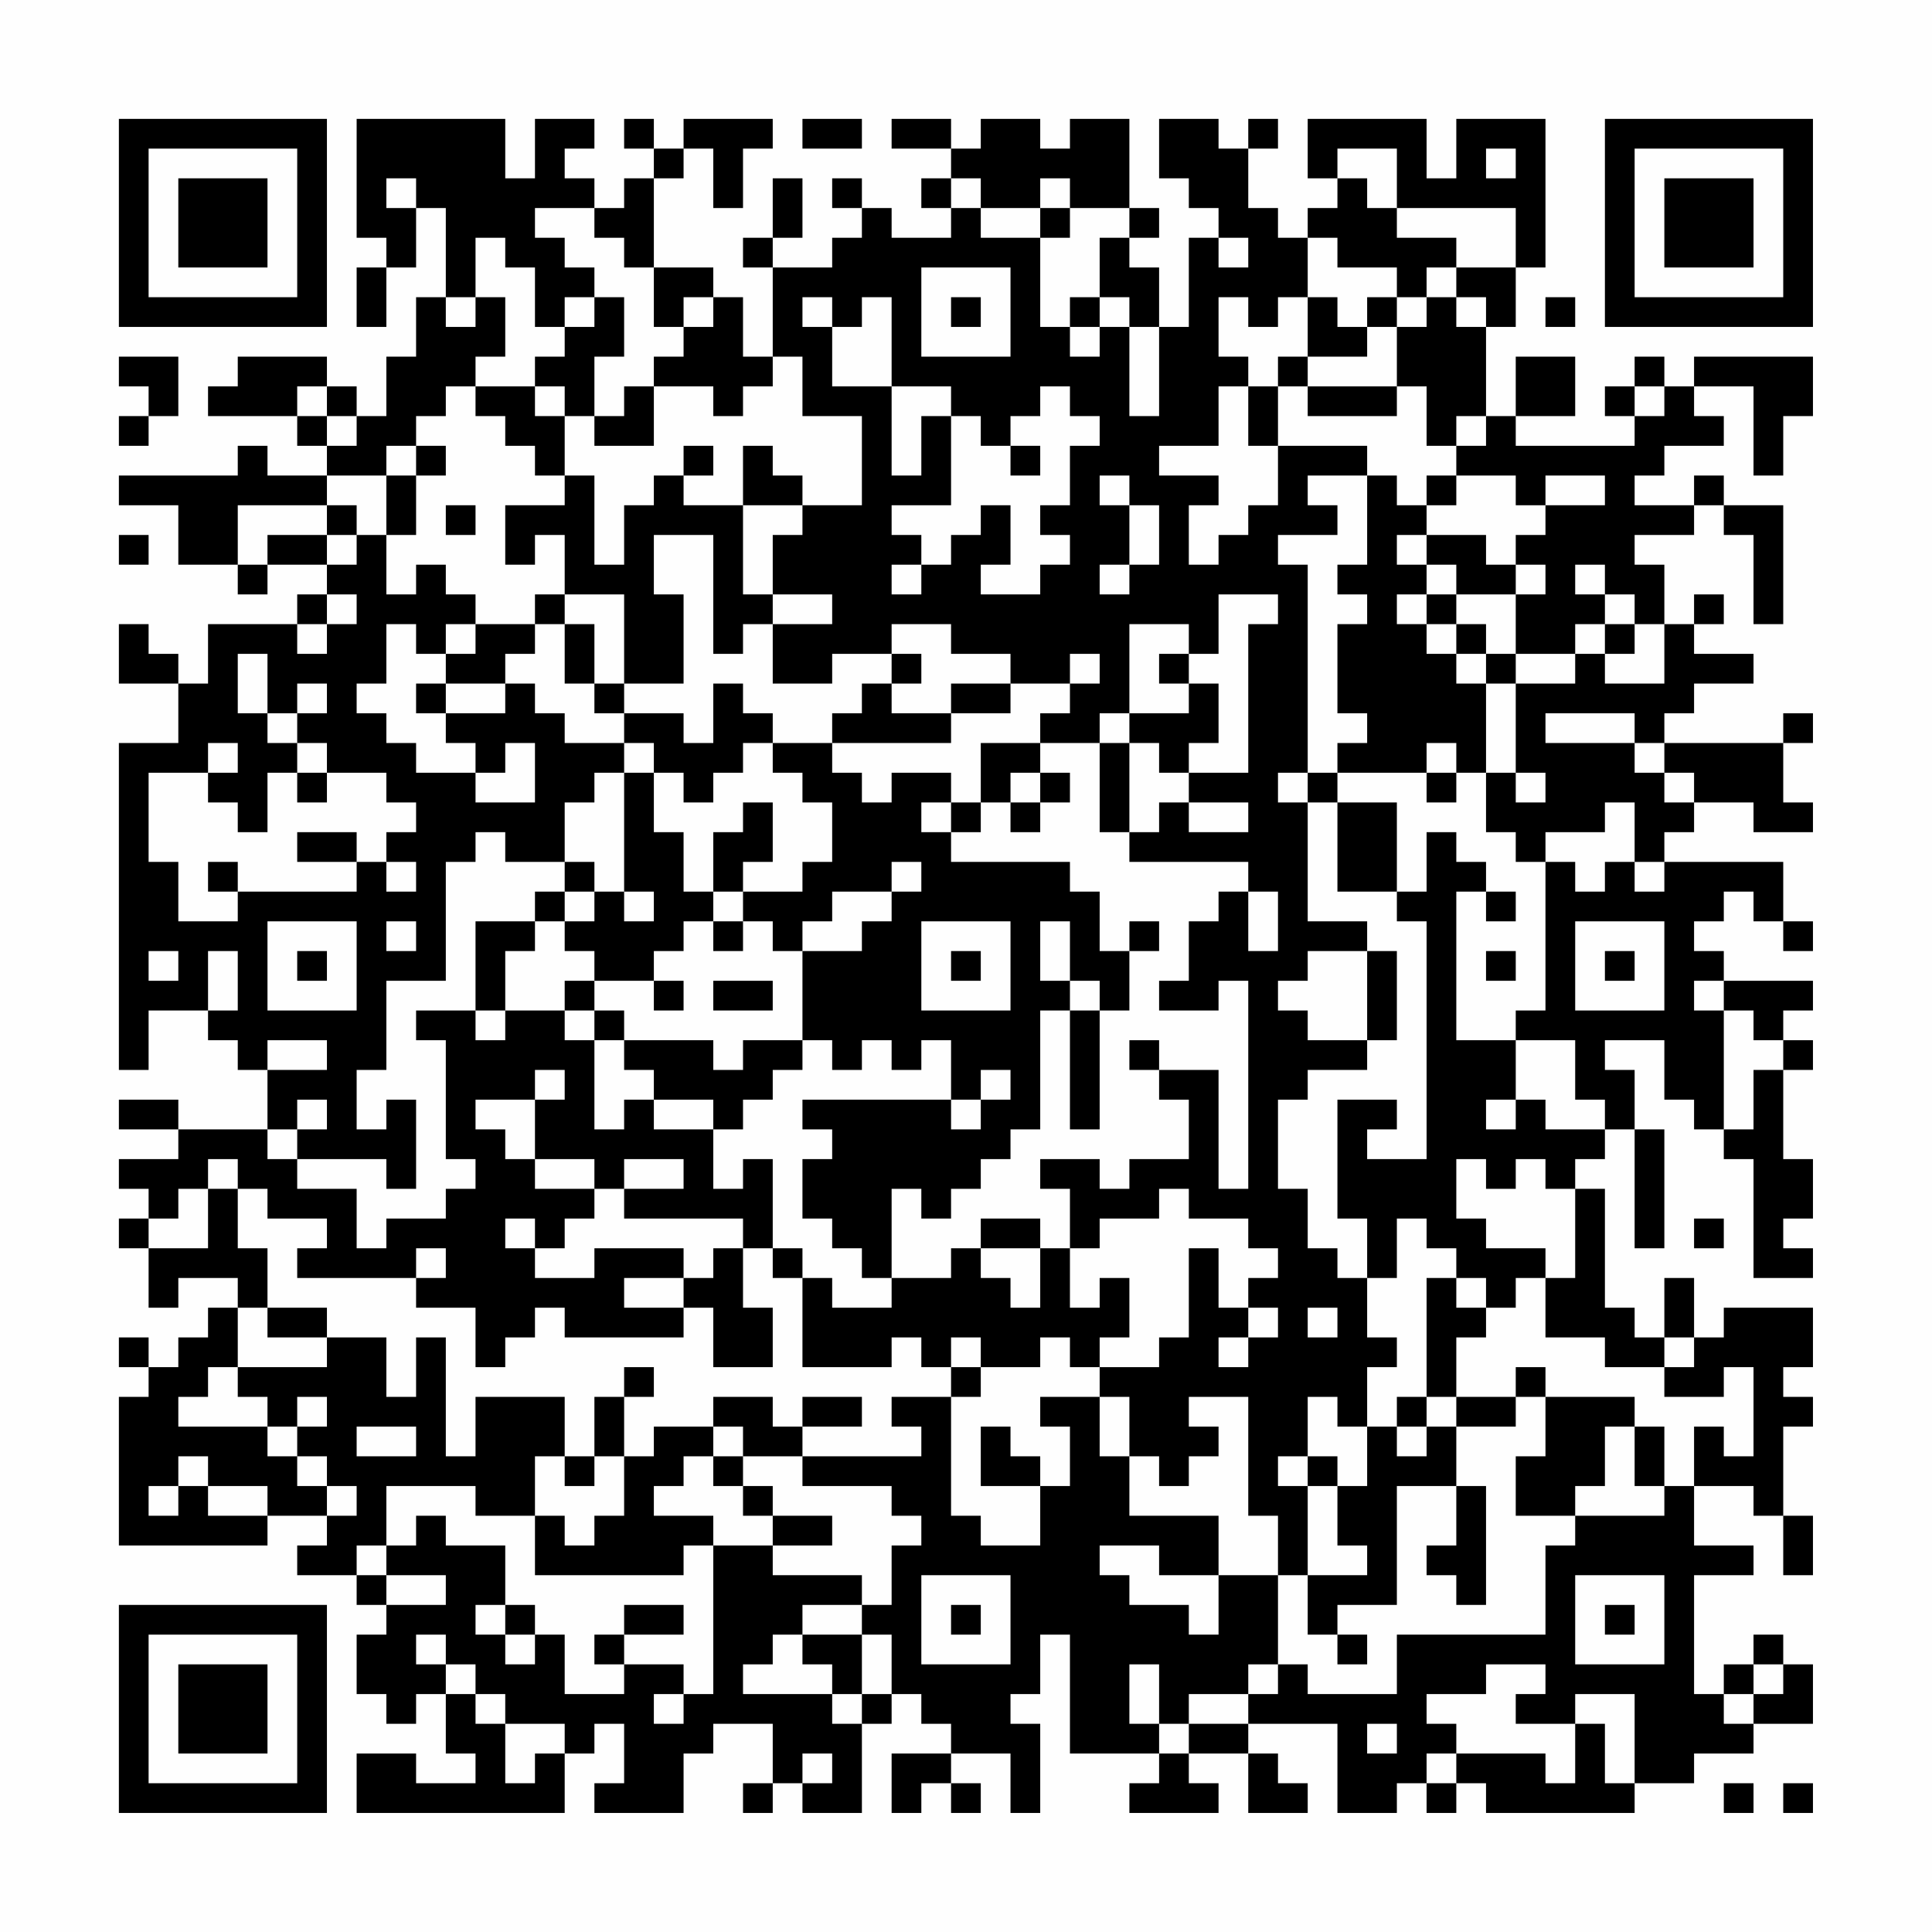 <?xml version="1.0" encoding="UTF-8"?>
<svg xmlns="http://www.w3.org/2000/svg" version="1.1" width="300" height="300" viewBox="0 0 300 300"><rect x="0" y="0" width="300" height="300" fill="#fefefe"/><g transform="scale(4.615)"><g transform="translate(4,4)"><path fill-rule="evenodd" d="M8 0L8 4L9 4L9 5L8 5L8 7L9 7L9 5L10 5L10 3L11 3L11 6L10 6L10 8L9 8L9 10L8 10L8 9L7 9L7 8L4 8L4 9L3 9L3 10L6 10L6 11L7 11L7 12L5 12L5 11L4 11L4 12L0 12L0 13L2 13L2 15L4 15L4 16L5 16L5 15L7 15L7 16L6 16L6 17L3 17L3 19L2 19L2 18L1 18L1 17L0 17L0 19L2 19L2 21L0 21L0 32L1 32L1 30L3 30L3 31L4 31L4 32L5 32L5 34L2 34L2 33L0 33L0 34L2 34L2 35L0 35L0 36L1 36L1 37L0 37L0 38L1 38L1 40L2 40L2 39L4 39L4 40L3 40L3 41L2 41L2 42L1 42L1 41L0 41L0 42L1 42L1 43L0 43L0 48L5 48L5 47L7 47L7 48L6 48L6 49L8 49L8 50L9 50L9 51L8 51L8 53L9 53L9 54L10 54L10 53L11 53L11 55L12 55L12 56L10 56L10 55L8 55L8 57L15 57L15 55L16 55L16 54L17 54L17 56L16 56L16 57L19 57L19 55L20 55L20 54L22 54L22 56L21 56L21 57L22 57L22 56L23 56L23 57L25 57L25 54L26 54L26 53L27 53L27 54L28 54L28 55L26 55L26 57L27 57L27 56L28 56L28 57L29 57L29 56L28 56L28 55L30 55L30 57L31 57L31 54L30 54L30 53L31 53L31 51L32 51L32 55L35 55L35 56L34 56L34 57L37 57L37 56L36 56L36 55L38 55L38 57L40 57L40 56L39 56L39 55L38 55L38 54L41 54L41 57L43 57L43 56L44 56L44 57L45 57L45 56L46 56L46 57L51 57L51 56L53 56L53 55L55 55L55 54L57 54L57 52L56 52L56 51L55 51L55 52L54 52L54 53L53 53L53 49L55 49L55 48L53 48L53 46L55 46L55 47L56 47L56 49L57 49L57 47L56 47L56 44L57 44L57 43L56 43L56 42L57 42L57 40L54 40L54 41L53 41L53 39L52 39L52 41L51 41L51 40L50 40L50 36L49 36L49 35L50 35L50 34L51 34L51 38L52 38L52 34L51 34L51 32L50 32L50 31L52 31L52 33L53 33L53 34L54 34L54 35L55 35L55 39L57 39L57 38L56 38L56 37L57 37L57 35L56 35L56 32L57 32L57 31L56 31L56 30L57 30L57 29L54 29L54 28L53 28L53 27L54 27L54 26L55 26L55 27L56 27L56 28L57 28L57 27L56 27L56 25L52 25L52 24L53 24L53 23L55 23L55 24L57 24L57 23L56 23L56 21L57 21L57 20L56 20L56 21L52 21L52 20L53 20L53 19L55 19L55 18L53 18L53 17L54 17L54 16L53 16L53 17L52 17L52 15L51 15L51 14L53 14L53 13L54 13L54 14L55 14L55 17L56 17L56 13L54 13L54 12L53 12L53 13L51 13L51 12L52 12L52 11L54 11L54 10L53 10L53 9L55 9L55 12L56 12L56 10L57 10L57 8L53 8L53 9L52 9L52 8L51 8L51 9L50 9L50 10L51 10L51 11L47 11L47 10L49 10L49 8L47 8L47 10L46 10L46 7L47 7L47 5L48 5L48 0L45 0L45 2L44 2L44 0L40 0L40 2L41 2L41 3L40 3L40 4L39 4L39 3L38 3L38 1L39 1L39 0L38 0L38 1L37 1L37 0L35 0L35 2L36 2L36 3L37 3L37 4L36 4L36 7L35 7L35 5L34 5L34 4L35 4L35 3L34 3L34 0L32 0L32 1L31 1L31 0L29 0L29 1L28 1L28 0L26 0L26 1L28 1L28 2L27 2L27 3L28 3L28 4L26 4L26 3L25 3L25 2L24 2L24 3L25 3L25 4L24 4L24 5L22 5L22 4L23 4L23 2L22 2L22 4L21 4L21 5L22 5L22 8L21 8L21 6L20 6L20 5L18 5L18 2L19 2L19 1L20 1L20 3L21 3L21 1L22 1L22 0L19 0L19 1L18 1L18 0L17 0L17 1L18 1L18 2L17 2L17 3L16 3L16 2L15 2L15 1L16 1L16 0L14 0L14 2L13 2L13 0ZM23 0L23 1L25 1L25 0ZM41 1L41 2L42 2L42 3L43 3L43 4L45 4L45 5L44 5L44 6L43 6L43 5L41 5L41 4L40 4L40 6L39 6L39 7L38 7L38 6L37 6L37 8L38 8L38 9L37 9L37 11L35 11L35 12L37 12L37 13L36 13L36 15L37 15L37 14L38 14L38 13L39 13L39 11L42 11L42 12L40 12L40 13L41 13L41 14L39 14L39 15L40 15L40 22L39 22L39 23L40 23L40 27L42 27L42 28L40 28L40 29L39 29L39 30L40 30L40 31L42 31L42 32L40 32L40 33L39 33L39 36L40 36L40 38L41 38L41 39L42 39L42 41L43 41L43 42L42 42L42 44L41 44L41 43L40 43L40 45L39 45L39 46L40 46L40 49L39 49L39 47L38 47L38 43L36 43L36 44L37 44L37 45L36 45L36 46L35 46L35 45L34 45L34 43L33 43L33 42L35 42L35 41L36 41L36 38L37 38L37 40L38 40L38 41L37 41L37 42L38 42L38 41L39 41L39 40L38 40L38 39L39 39L39 38L38 38L38 37L36 37L36 36L35 36L35 37L33 37L33 38L32 38L32 36L31 36L31 35L33 35L33 36L34 36L34 35L36 35L36 33L35 33L35 32L37 32L37 36L38 36L38 29L37 29L37 30L35 30L35 29L36 29L36 27L37 27L37 26L38 26L38 28L39 28L39 26L38 26L38 25L34 25L34 24L35 24L35 23L36 23L36 24L38 24L38 23L36 23L36 22L38 22L38 17L39 17L39 16L37 16L37 18L36 18L36 17L34 17L34 20L33 20L33 21L31 21L31 20L32 20L32 19L33 19L33 18L32 18L32 19L30 19L30 18L28 18L28 17L26 17L26 18L24 18L24 19L22 19L22 17L24 17L24 16L22 16L22 14L23 14L23 13L25 13L25 10L23 10L23 8L22 8L22 9L21 9L21 10L20 10L20 9L18 9L18 8L19 8L19 7L20 7L20 6L19 6L19 7L18 7L18 5L17 5L17 4L16 4L16 3L14 3L14 4L15 4L15 5L16 5L16 6L15 6L15 7L14 7L14 5L13 5L13 4L12 4L12 6L11 6L11 7L12 7L12 6L13 6L13 8L12 8L12 9L11 9L11 10L10 10L10 11L9 11L9 12L7 12L7 13L4 13L4 15L5 15L5 14L7 14L7 15L8 15L8 14L9 14L9 16L10 16L10 15L11 15L11 16L12 16L12 17L11 17L11 18L10 18L10 17L9 17L9 19L8 19L8 20L9 20L9 21L10 21L10 22L12 22L12 23L14 23L14 21L13 21L13 22L12 22L12 21L11 21L11 20L13 20L13 19L14 19L14 20L15 20L15 21L17 21L17 22L16 22L16 23L15 23L15 25L13 25L13 24L12 24L12 25L11 25L11 29L9 29L9 32L8 32L8 34L9 34L9 33L10 33L10 36L9 36L9 35L6 35L6 34L7 34L7 33L6 33L6 34L5 34L5 35L6 35L6 36L8 36L8 38L9 38L9 37L11 37L11 36L12 36L12 35L11 35L11 31L10 31L10 30L12 30L12 31L13 31L13 30L15 30L15 31L16 31L16 34L17 34L17 33L18 33L18 34L20 34L20 36L21 36L21 35L22 35L22 38L21 38L21 37L17 37L17 36L19 36L19 35L17 35L17 36L16 36L16 35L14 35L14 33L15 33L15 32L14 32L14 33L12 33L12 34L13 34L13 35L14 35L14 36L16 36L16 37L15 37L15 38L14 38L14 37L13 37L13 38L14 38L14 39L16 39L16 38L19 38L19 39L17 39L17 40L19 40L19 41L15 41L15 40L14 40L14 41L13 41L13 42L12 42L12 40L10 40L10 39L11 39L11 38L10 38L10 39L6 39L6 38L7 38L7 37L5 37L5 36L4 36L4 35L3 35L3 36L2 36L2 37L1 37L1 38L3 38L3 36L4 36L4 38L5 38L5 40L4 40L4 42L3 42L3 43L2 43L2 44L5 44L5 45L6 45L6 46L7 46L7 47L8 47L8 46L7 46L7 45L6 45L6 44L7 44L7 43L6 43L6 44L5 44L5 43L4 43L4 42L7 42L7 41L9 41L9 43L10 43L10 41L11 41L11 45L12 45L12 43L15 43L15 45L14 45L14 47L12 47L12 46L9 46L9 48L8 48L8 49L9 49L9 50L11 50L11 49L9 49L9 48L10 48L10 47L11 47L11 48L13 48L13 50L12 50L12 51L13 51L13 52L14 52L14 51L15 51L15 53L17 53L17 52L19 52L19 53L18 53L18 54L19 54L19 53L20 53L20 48L22 48L22 49L25 49L25 50L23 50L23 51L22 51L22 52L21 52L21 53L24 53L24 54L25 54L25 53L26 53L26 51L25 51L25 50L26 50L26 48L27 48L27 47L26 47L26 46L23 46L23 45L27 45L27 44L26 44L26 43L28 43L28 47L29 47L29 48L31 48L31 46L32 46L32 44L31 44L31 43L33 43L33 45L34 45L34 47L37 47L37 49L35 49L35 48L33 48L33 49L34 49L34 50L36 50L36 51L37 51L37 49L39 49L39 52L38 52L38 53L36 53L36 54L35 54L35 52L34 52L34 54L35 54L35 55L36 55L36 54L38 54L38 53L39 53L39 52L40 52L40 53L43 53L43 51L48 51L48 48L49 48L49 47L52 47L52 46L53 46L53 44L54 44L54 45L55 45L55 42L54 42L54 43L52 43L52 42L53 42L53 41L52 41L52 42L50 42L50 41L48 41L48 39L49 39L49 36L48 36L48 35L47 35L47 36L46 36L46 35L45 35L45 37L46 37L46 38L48 38L48 39L47 39L47 40L46 40L46 39L45 39L45 38L44 38L44 37L43 37L43 39L42 39L42 37L41 37L41 33L43 33L43 34L42 34L42 35L44 35L44 27L43 27L43 26L44 26L44 24L45 24L45 25L46 25L46 26L45 26L45 31L47 31L47 33L46 33L46 34L47 34L47 33L48 33L48 34L50 34L50 33L49 33L49 31L47 31L47 30L48 30L48 25L49 25L49 26L50 26L50 25L51 25L51 26L52 26L52 25L51 25L51 23L50 23L50 24L48 24L48 25L47 25L47 24L46 24L46 22L47 22L47 23L48 23L48 22L47 22L47 19L49 19L49 18L50 18L50 19L52 19L52 17L51 17L51 16L50 16L50 15L49 15L49 16L50 16L50 17L49 17L49 18L47 18L47 16L48 16L48 15L47 15L47 14L48 14L48 13L50 13L50 12L48 12L48 13L47 13L47 12L45 12L45 11L46 11L46 10L45 10L45 11L44 11L44 9L43 9L43 7L44 7L44 6L45 6L45 7L46 7L46 6L45 6L45 5L47 5L47 3L43 3L43 1ZM46 1L46 2L47 2L47 1ZM9 2L9 3L10 3L10 2ZM28 2L28 3L29 3L29 4L31 4L31 7L32 7L32 8L33 8L33 7L34 7L34 10L35 10L35 7L34 7L34 6L33 6L33 4L34 4L34 3L32 3L32 2L31 2L31 3L29 3L29 2ZM31 3L31 4L32 4L32 3ZM37 4L37 5L38 5L38 4ZM27 5L27 8L30 8L30 5ZM16 6L16 7L15 7L15 8L14 8L14 9L12 9L12 10L13 10L13 11L14 11L14 12L15 12L15 13L13 13L13 15L14 15L14 14L15 14L15 16L14 16L14 17L12 17L12 18L11 18L11 19L10 19L10 20L11 20L11 19L13 19L13 18L14 18L14 17L15 17L15 19L16 19L16 20L17 20L17 21L18 21L18 22L17 22L17 26L16 26L16 25L15 25L15 26L14 26L14 27L12 27L12 30L13 30L13 28L14 28L14 27L15 27L15 28L16 28L16 29L15 29L15 30L16 30L16 31L17 31L17 32L18 32L18 33L20 33L20 34L21 34L21 33L22 33L22 32L23 32L23 31L24 31L24 32L25 32L25 31L26 31L26 32L27 32L27 31L28 31L28 33L23 33L23 34L24 34L24 35L23 35L23 37L24 37L24 38L25 38L25 39L26 39L26 40L24 40L24 39L23 39L23 38L22 38L22 39L23 39L23 42L26 42L26 41L27 41L27 42L28 42L28 43L29 43L29 42L31 42L31 41L32 41L32 42L33 42L33 41L34 41L34 39L33 39L33 40L32 40L32 38L31 38L31 37L29 37L29 38L28 38L28 39L26 39L26 36L27 36L27 37L28 37L28 36L29 36L29 35L30 35L30 34L31 34L31 30L32 30L32 34L33 34L33 30L34 30L34 28L35 28L35 27L34 27L34 28L33 28L33 26L32 26L32 25L28 25L28 24L29 24L29 23L30 23L30 24L31 24L31 23L32 23L32 22L31 22L31 21L29 21L29 23L28 23L28 22L26 22L26 23L25 23L25 22L24 22L24 21L28 21L28 20L30 20L30 19L28 19L28 20L26 20L26 19L27 19L27 18L26 18L26 19L25 19L25 20L24 20L24 21L22 21L22 20L21 20L21 19L20 19L20 21L19 21L19 20L17 20L17 19L19 19L19 16L18 16L18 14L20 14L20 18L21 18L21 17L22 17L22 16L21 16L21 13L23 13L23 12L22 12L22 11L21 11L21 13L19 13L19 12L20 12L20 11L19 11L19 12L18 12L18 13L17 13L17 15L16 15L16 12L15 12L15 10L16 10L16 11L18 11L18 9L17 9L17 10L16 10L16 8L17 8L17 6ZM23 6L23 7L24 7L24 9L26 9L26 12L27 12L27 10L28 10L28 13L26 13L26 14L27 14L27 15L26 15L26 16L27 16L27 15L28 15L28 14L29 14L29 13L30 13L30 15L29 15L29 16L31 16L31 15L32 15L32 14L31 14L31 13L32 13L32 11L33 11L33 10L32 10L32 9L31 9L31 10L30 10L30 11L29 11L29 10L28 10L28 9L26 9L26 6L25 6L25 7L24 7L24 6ZM28 6L28 7L29 7L29 6ZM32 6L32 7L33 7L33 6ZM40 6L40 8L39 8L39 9L38 9L38 11L39 11L39 9L40 9L40 10L43 10L43 9L40 9L40 8L42 8L42 7L43 7L43 6L42 6L42 7L41 7L41 6ZM48 6L48 7L49 7L49 6ZM0 8L0 9L1 9L1 10L0 10L0 11L1 11L1 10L2 10L2 8ZM6 9L6 10L7 10L7 11L8 11L8 10L7 10L7 9ZM14 9L14 10L15 10L15 9ZM51 9L51 10L52 10L52 9ZM10 11L10 12L9 12L9 14L10 14L10 12L11 12L11 11ZM30 11L30 12L31 12L31 11ZM33 12L33 13L34 13L34 15L33 15L33 16L34 16L34 15L35 15L35 13L34 13L34 12ZM42 12L42 15L41 15L41 16L42 16L42 17L41 17L41 20L42 20L42 21L41 21L41 22L40 22L40 23L41 23L41 26L43 26L43 23L41 23L41 22L44 22L44 23L45 23L45 22L46 22L46 19L47 19L47 18L46 18L46 17L45 17L45 16L47 16L47 15L46 15L46 14L44 14L44 13L45 13L45 12L44 12L44 13L43 13L43 12ZM7 13L7 14L8 14L8 13ZM11 13L11 14L12 14L12 13ZM0 14L0 15L1 15L1 14ZM43 14L43 15L44 15L44 16L43 16L43 17L44 17L44 18L45 18L45 19L46 19L46 18L45 18L45 17L44 17L44 16L45 16L45 15L44 15L44 14ZM7 16L7 17L6 17L6 18L7 18L7 17L8 17L8 16ZM15 16L15 17L16 17L16 19L17 19L17 16ZM50 17L50 18L51 18L51 17ZM4 18L4 20L5 20L5 21L6 21L6 22L5 22L5 24L4 24L4 23L3 23L3 22L4 22L4 21L3 21L3 22L1 22L1 25L2 25L2 27L4 27L4 26L8 26L8 25L9 25L9 26L10 26L10 25L9 25L9 24L10 24L10 23L9 23L9 22L7 22L7 21L6 21L6 20L7 20L7 19L6 19L6 20L5 20L5 18ZM35 18L35 19L36 19L36 20L34 20L34 21L33 21L33 24L34 24L34 21L35 21L35 22L36 22L36 21L37 21L37 19L36 19L36 18ZM48 20L48 21L51 21L51 22L52 22L52 23L53 23L53 22L52 22L52 21L51 21L51 20ZM21 21L21 22L20 22L20 23L19 23L19 22L18 22L18 24L19 24L19 26L20 26L20 27L19 27L19 28L18 28L18 29L16 29L16 30L17 30L17 31L20 31L20 32L21 32L21 31L23 31L23 28L25 28L25 27L26 27L26 26L27 26L27 25L26 25L26 26L24 26L24 27L23 27L23 28L22 28L22 27L21 27L21 26L23 26L23 25L24 25L24 23L23 23L23 22L22 22L22 21ZM44 21L44 22L45 22L45 21ZM6 22L6 23L7 23L7 22ZM30 22L30 23L31 23L31 22ZM21 23L21 24L20 24L20 26L21 26L21 25L22 25L22 23ZM27 23L27 24L28 24L28 23ZM6 24L6 25L8 25L8 24ZM3 25L3 26L4 26L4 25ZM15 26L15 27L16 27L16 26ZM17 26L17 27L18 27L18 26ZM46 26L46 27L47 27L47 26ZM5 27L5 30L8 30L8 27ZM9 27L9 28L10 28L10 27ZM20 27L20 28L21 28L21 27ZM27 27L27 30L30 30L30 27ZM31 27L31 29L32 29L32 30L33 30L33 29L32 29L32 27ZM49 27L49 30L52 30L52 27ZM1 28L1 29L2 29L2 28ZM3 28L3 30L4 30L4 28ZM6 28L6 29L7 29L7 28ZM28 28L28 29L29 29L29 28ZM42 28L42 31L43 31L43 28ZM46 28L46 29L47 29L47 28ZM50 28L50 29L51 29L51 28ZM18 29L18 30L19 30L19 29ZM20 29L20 30L22 30L22 29ZM53 29L53 30L54 30L54 34L55 34L55 32L56 32L56 31L55 31L55 30L54 30L54 29ZM5 31L5 32L7 32L7 31ZM34 31L34 32L35 32L35 31ZM29 32L29 33L28 33L28 34L29 34L29 33L30 33L30 32ZM53 37L53 38L54 38L54 37ZM20 38L20 39L19 39L19 40L20 40L20 42L22 42L22 40L21 40L21 38ZM29 38L29 39L30 39L30 40L31 40L31 38ZM44 39L44 43L43 43L43 44L42 44L42 46L41 46L41 45L40 45L40 46L41 46L41 48L42 48L42 49L40 49L40 51L41 51L41 52L42 52L42 51L41 51L41 50L43 50L43 46L45 46L45 48L44 48L44 49L45 49L45 50L46 50L46 46L45 46L45 44L47 44L47 43L48 43L48 45L47 45L47 47L49 47L49 46L50 46L50 44L51 44L51 46L52 46L52 44L51 44L51 43L48 43L48 42L47 42L47 43L45 43L45 41L46 41L46 40L45 40L45 39ZM5 40L5 41L7 41L7 40ZM40 40L40 41L41 41L41 40ZM28 41L28 42L29 42L29 41ZM17 42L17 43L16 43L16 45L15 45L15 46L16 46L16 45L17 45L17 47L16 47L16 48L15 48L15 47L14 47L14 49L19 49L19 48L20 48L20 47L18 47L18 46L19 46L19 45L20 45L20 46L21 46L21 47L22 47L22 48L24 48L24 47L22 47L22 46L21 46L21 45L23 45L23 44L25 44L25 43L23 43L23 44L22 44L22 43L20 43L20 44L18 44L18 45L17 45L17 43L18 43L18 42ZM44 43L44 44L43 44L43 45L44 45L44 44L45 44L45 43ZM8 44L8 45L10 45L10 44ZM20 44L20 45L21 45L21 44ZM29 44L29 46L31 46L31 45L30 45L30 44ZM2 45L2 46L1 46L1 47L2 47L2 46L3 46L3 47L5 47L5 46L3 46L3 45ZM27 49L27 52L30 52L30 49ZM49 49L49 52L52 52L52 49ZM13 50L13 51L14 51L14 50ZM17 50L17 51L16 51L16 52L17 52L17 51L19 51L19 50ZM28 50L28 51L29 51L29 50ZM50 50L50 51L51 51L51 50ZM10 51L10 52L11 52L11 53L12 53L12 54L13 54L13 56L14 56L14 55L15 55L15 54L13 54L13 53L12 53L12 52L11 52L11 51ZM23 51L23 52L24 52L24 53L25 53L25 51ZM46 52L46 53L44 53L44 54L45 54L45 55L44 55L44 56L45 56L45 55L48 55L48 56L49 56L49 54L50 54L50 56L51 56L51 53L49 53L49 54L47 54L47 53L48 53L48 52ZM55 52L55 53L54 53L54 54L55 54L55 53L56 53L56 52ZM42 54L42 55L43 55L43 54ZM23 55L23 56L24 56L24 55ZM54 56L54 57L55 57L55 56ZM56 56L56 57L57 57L57 56ZM0 0L0 7L7 7L7 0ZM1 1L1 6L6 6L6 1ZM2 2L2 5L5 5L5 2ZM50 0L50 7L57 7L57 0ZM51 1L51 6L56 6L56 1ZM52 2L52 5L55 5L55 2ZM0 50L0 57L7 57L7 50ZM1 51L1 56L6 56L6 51ZM2 52L2 55L5 55L5 52Z" fill="#000000"/></g></g></svg>

